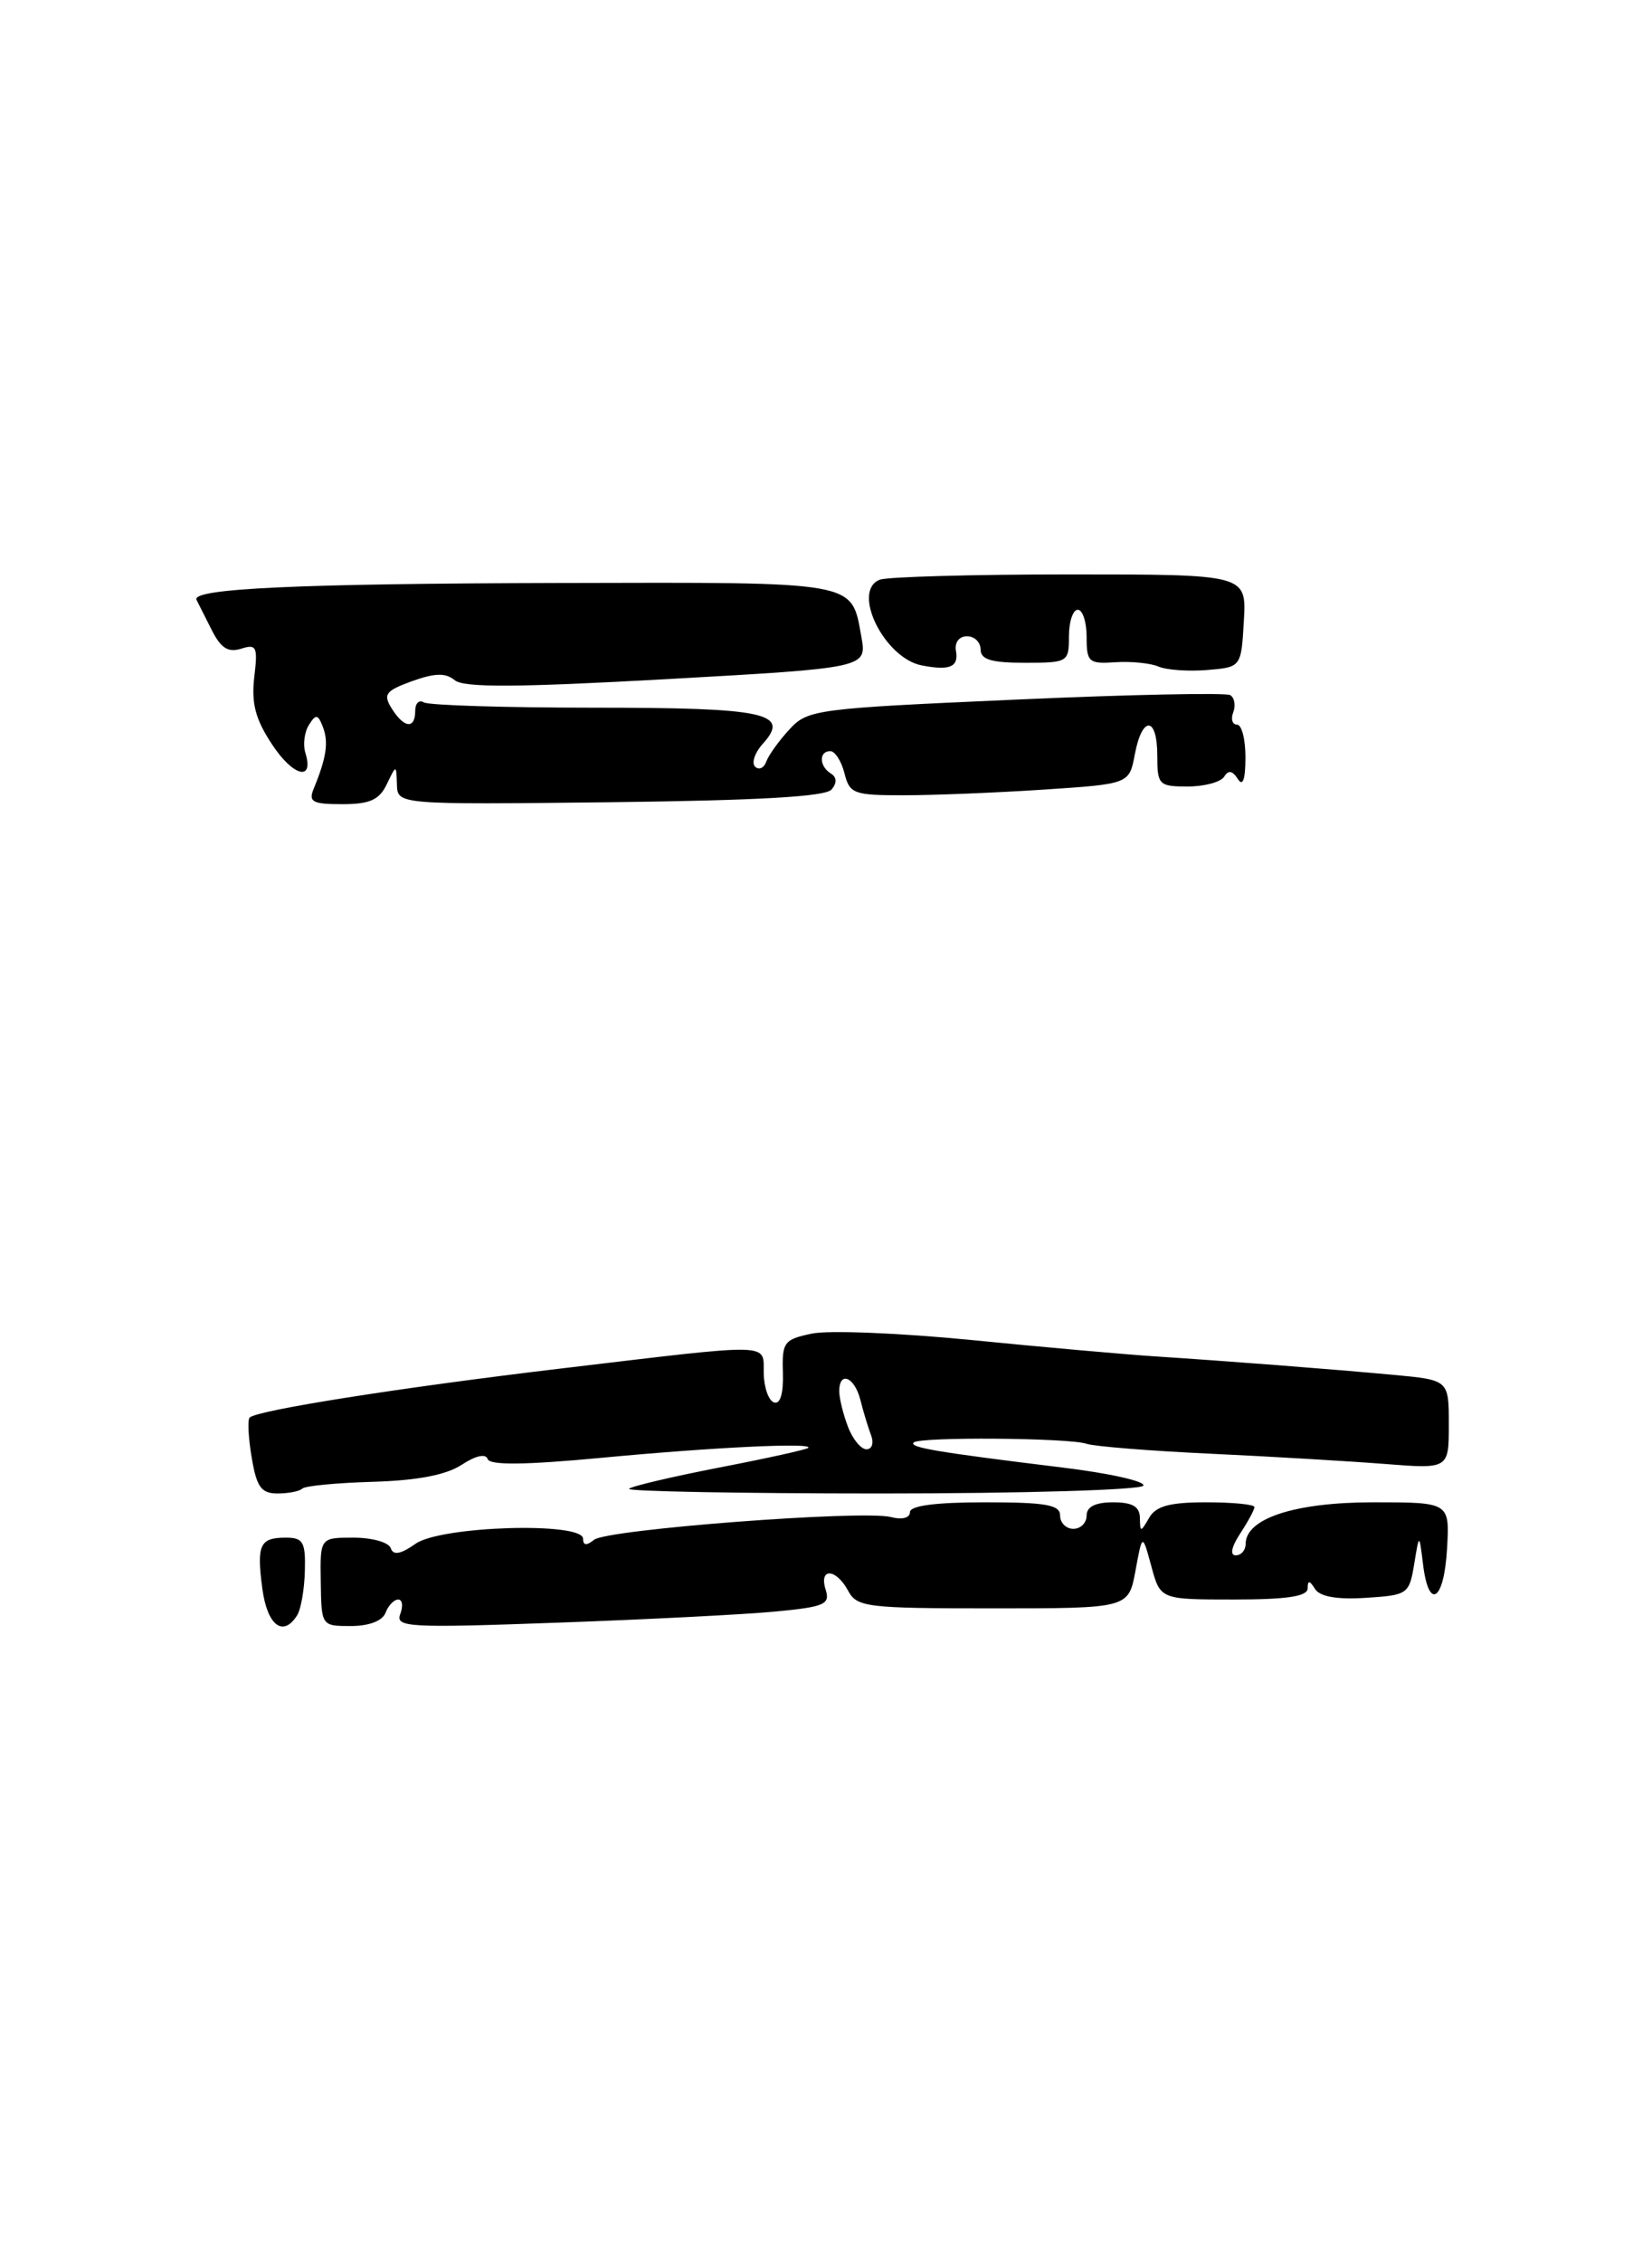 <?xml version="1.0" encoding="UTF-8" standalone="no"?>
<!DOCTYPE svg PUBLIC "-//W3C//DTD SVG 1.1//EN" "http://www.w3.org/Graphics/SVG/1.1/DTD/svg11.dtd" >
<svg xmlns="http://www.w3.org/2000/svg" xmlns:xlink="http://www.w3.org/1999/xlink" version="1.1" viewBox="0 0 187 256">
 <g >
 <path fill="currentColor"
d=" M 33.65 182.76 C 34.07 182.07 34.46 179.82 34.51 177.76 C 34.60 174.50 34.31 174.00 32.36 174.00 C 29.40 174.00 29.03 174.80 29.70 179.80 C 30.26 183.96 32.07 185.32 33.65 182.76 Z  M 43.64 182.50 C 43.95 181.68 44.60 181.00 45.08 181.00 C 45.55 181.00 45.65 181.74 45.31 182.64 C 44.73 184.15 46.25 184.23 63.09 183.62 C 73.21 183.26 84.33 182.69 87.78 182.36 C 93.34 181.83 93.99 181.55 93.46 179.88 C 92.67 177.37 94.64 177.47 96.00 180.00 C 97.00 181.87 98.09 182.00 112.41 182.00 C 127.74 182.00 127.74 182.00 128.53 177.75 C 129.31 173.50 129.31 173.50 130.33 177.25 C 131.35 181.00 131.35 181.00 139.68 181.00 C 145.66 181.00 148.00 180.65 148.02 179.75 C 148.03 178.80 148.23 178.81 148.86 179.81 C 149.41 180.68 151.35 181.02 154.60 180.81 C 159.35 180.51 159.52 180.39 160.08 177.00 C 160.65 173.50 160.65 173.50 161.08 177.00 C 161.72 182.30 163.46 181.19 163.80 175.25 C 164.10 170.00 164.10 170.00 155.46 170.00 C 146.58 170.00 141.00 171.82 141.00 174.72 C 141.00 175.42 140.50 176.00 139.88 176.00 C 139.20 176.00 139.39 175.05 140.38 173.54 C 141.27 172.18 142.00 170.83 142.00 170.54 C 142.00 170.24 139.55 170.00 136.55 170.00 C 132.41 170.00 130.85 170.42 130.08 171.75 C 129.11 173.42 129.06 173.42 129.03 171.75 C 129.01 170.48 128.18 170.00 126.00 170.00 C 124.00 170.00 123.00 170.50 123.00 171.50 C 123.00 172.32 122.33 173.00 121.50 173.00 C 120.67 173.00 120.00 172.32 120.00 171.50 C 120.00 170.28 118.39 170.00 111.50 170.00 C 105.91 170.00 103.00 170.38 103.00 171.12 C 103.00 171.77 102.10 172.00 100.86 171.67 C 97.70 170.85 68.71 173.06 67.25 174.24 C 66.39 174.93 66.00 174.89 66.00 174.12 C 66.00 172.19 49.91 172.67 47.04 174.69 C 45.33 175.89 44.51 176.03 44.23 175.19 C 44.01 174.53 42.12 174.00 40.03 174.00 C 36.23 174.00 36.23 174.00 36.31 179.00 C 36.38 183.99 36.39 184.00 39.72 184.00 C 41.77 184.00 43.29 183.42 43.64 182.50 Z  M 34.22 168.45 C 34.52 168.14 38.12 167.80 42.21 167.68 C 47.23 167.53 50.49 166.91 52.25 165.76 C 53.83 164.72 54.99 164.46 55.20 165.10 C 55.44 165.82 59.39 165.78 68.02 164.97 C 80.70 163.77 92.11 163.22 91.49 163.84 C 91.31 164.03 86.78 165.03 81.44 166.06 C 76.10 167.10 71.49 168.18 71.20 168.47 C 70.90 168.76 83.77 169.00 99.77 169.00 C 115.78 169.00 129.13 168.60 129.42 168.12 C 129.72 167.64 125.59 166.71 120.23 166.06 C 106.02 164.32 102.87 163.79 103.43 163.23 C 104.10 162.57 121.07 162.70 123.00 163.38 C 123.83 163.67 130.12 164.18 137.00 164.50 C 143.88 164.82 152.76 165.35 156.75 165.66 C 164.00 166.23 164.00 166.23 164.00 161.19 C 164.00 156.16 164.00 156.16 157.75 155.58 C 150.60 154.92 139.25 154.04 130.50 153.47 C 127.20 153.25 117.93 152.43 109.90 151.63 C 101.87 150.84 93.77 150.51 91.90 150.91 C 88.74 151.57 88.51 151.88 88.62 155.35 C 88.69 157.70 88.32 158.94 87.62 158.70 C 87.00 158.49 86.48 157.01 86.45 155.41 C 86.39 151.92 87.88 151.96 63.50 154.86 C 45.31 157.02 29.09 159.58 28.26 160.41 C 28.01 160.66 28.11 162.70 28.49 164.93 C 29.05 168.28 29.57 169.00 31.42 169.00 C 32.66 169.00 33.92 168.75 34.22 168.45 Z  M 43.78 88.75 C 44.86 86.50 44.86 86.50 44.93 88.78 C 45.00 91.05 45.00 91.05 69.08 90.78 C 85.84 90.58 93.46 90.15 94.13 89.34 C 94.76 88.59 94.73 87.95 94.05 87.53 C 92.72 86.71 92.68 85.00 93.98 85.00 C 94.52 85.00 95.24 86.12 95.59 87.50 C 96.17 89.83 96.64 90.00 102.36 89.99 C 105.74 89.99 112.85 89.70 118.17 89.35 C 127.83 88.71 127.83 88.71 128.46 85.35 C 129.29 80.95 131.00 81.04 131.00 85.50 C 131.00 88.82 131.18 89.00 134.44 89.00 C 136.33 89.00 138.19 88.50 138.57 87.89 C 139.04 87.12 139.51 87.20 140.11 88.14 C 140.68 89.04 140.97 88.23 140.98 85.75 C 140.99 83.69 140.56 82.00 140.03 82.00 C 139.50 82.00 139.30 81.37 139.60 80.60 C 139.89 79.83 139.74 78.96 139.26 78.66 C 138.78 78.37 127.84 78.59 114.94 79.17 C 92.34 80.17 91.42 80.29 89.36 82.54 C 88.18 83.82 87.00 85.46 86.74 86.18 C 86.48 86.91 85.91 87.17 85.48 86.76 C 85.04 86.35 85.44 85.17 86.36 84.15 C 89.50 80.68 86.66 80.08 67.16 80.08 C 57.14 80.08 48.50 79.81 47.97 79.48 C 47.44 79.15 47.00 79.58 47.00 80.44 C 47.00 82.54 45.74 82.41 44.34 80.17 C 43.34 78.57 43.64 78.17 46.64 77.08 C 49.24 76.15 50.44 76.12 51.47 76.97 C 52.50 77.83 58.54 77.79 75.49 76.85 C 98.14 75.58 98.14 75.58 97.50 72.04 C 96.35 65.71 97.33 65.89 63.41 65.97 C 33.64 66.04 21.57 66.60 22.25 67.89 C 22.42 68.23 23.19 69.74 23.95 71.26 C 24.99 73.34 25.82 73.87 27.29 73.41 C 29.04 72.85 29.20 73.18 28.78 76.64 C 28.44 79.58 28.91 81.39 30.79 84.23 C 33.19 87.88 35.59 88.48 34.56 85.17 C 34.28 84.25 34.46 82.84 34.97 82.03 C 35.76 80.77 35.99 80.81 36.56 82.29 C 37.21 84.00 36.95 85.75 35.51 89.25 C 34.89 90.74 35.37 91.00 38.74 91.00 C 41.85 91.00 42.93 90.52 43.78 88.75 Z  M 108.21 73.65 C 108.04 72.70 108.57 72.00 109.46 72.00 C 110.31 72.00 111.00 72.67 111.00 73.50 C 111.00 74.63 112.22 75.00 116.00 75.00 C 120.89 75.00 121.00 74.93 121.00 72.00 C 121.00 70.35 121.45 69.00 122.00 69.00 C 122.55 69.00 123.00 70.38 123.00 72.08 C 123.00 74.93 123.24 75.14 126.25 74.94 C 128.04 74.82 130.24 75.04 131.14 75.43 C 132.05 75.82 134.52 75.99 136.64 75.82 C 140.50 75.50 140.50 75.50 140.80 70.25 C 141.10 65.00 141.10 65.00 121.13 65.00 C 110.15 65.00 100.45 65.27 99.59 65.60 C 96.34 66.85 100.09 74.48 104.35 75.30 C 107.53 75.91 108.53 75.48 108.21 73.65 Z  M 95.98 161.43 C 95.44 160.02 95.00 158.22 95.00 157.43 C 95.00 155.10 96.73 155.80 97.39 158.41 C 97.72 159.73 98.27 161.53 98.60 162.41 C 98.94 163.29 98.71 164.00 98.08 164.00 C 97.46 164.00 96.51 162.85 95.98 161.43 Z "/>
</g>
</svg>